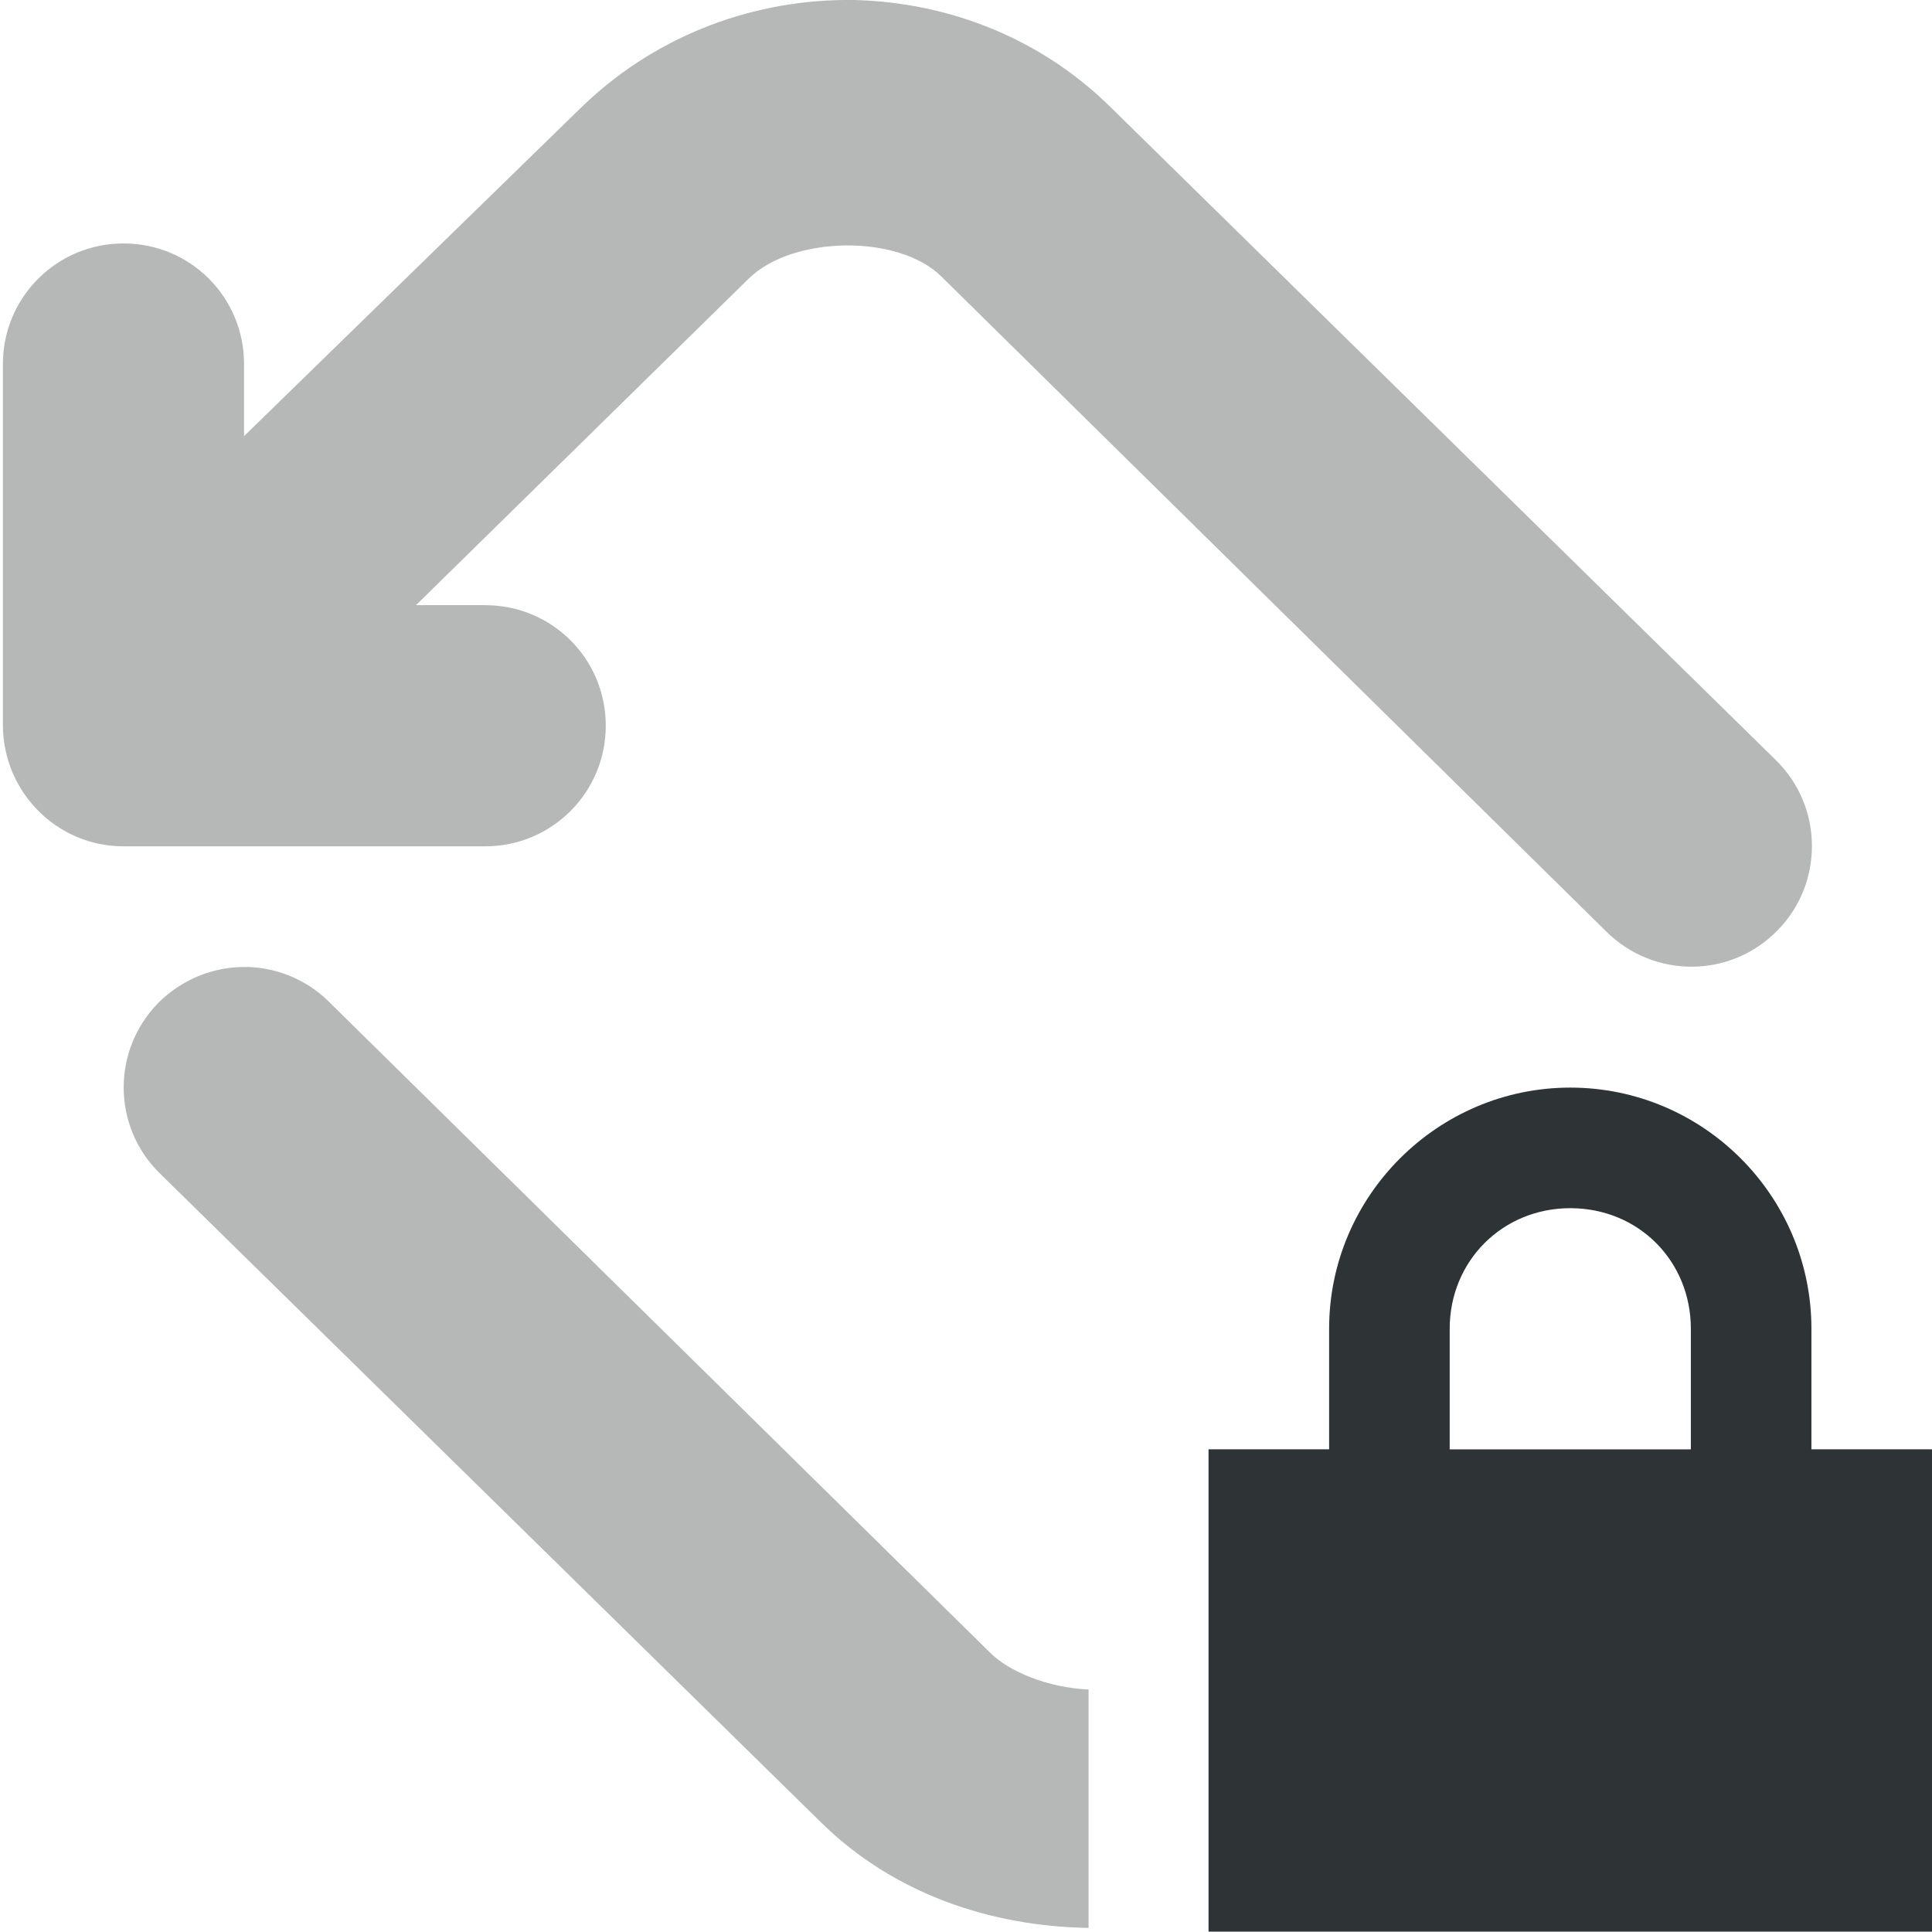 <?xml version="1.0" encoding="UTF-8"?>
<svg height="16.02px" viewBox="0 0 16.023 16.02" width="16.023px" xmlns="http://www.w3.org/2000/svg">
    <g fill="#2e3436">
        <path d="m 7 0 c -0.797 0.008 -1.594 0.312 -2.199 0.91 l -2.777 2.707 v -0.598 c 0 -0.555 -0.445 -1 -1 -1 c -0.551 0 -1 0.445 -1 1 v 3 c 0.004 0.551 0.449 1 1 1 h 3 c 0.555 0 1 -0.449 1 -1 c 0 -0.555 -0.445 -1 -1 -1 h -0.574 l 2.758 -2.707 c 0.363 -0.359 1.242 -0.371 1.598 -0.02 l 5.52 5.438 c 0.395 0.387 1.027 0.383 1.414 -0.012 c 0.387 -0.391 0.383 -1.027 -0.012 -1.414 l -5.516 -5.414 c -0.613 -0.605 -1.414 -0.891 -2.211 -0.891 z m -4.945 8.02 c -0.273 -0.008 -0.543 0.098 -0.742 0.297 c -0.387 0.395 -0.383 1.027 0.012 1.414 l 5.48 5.379 c 0.613 0.605 1.426 0.867 2.223 0.879 v -1.977 c -0.34 -0.016 -0.66 -0.148 -0.82 -0.309 l -5.48 -5.395 c -0.148 -0.148 -0.344 -0.246 -0.551 -0.277 c -0.039 -0.008 -0.078 -0.008 -0.117 -0.012 z m 0 0" fill-opacity="0.349"/>
        <path d="m 13.023 9.02 c -1.098 0 -2 0.898 -2 2 v 1 h -1 v 4 h 6 v -4 h -1 v -1 c 0 -1.102 -0.898 -2 -2 -2 z m 0 1 c 0.566 0 1 0.438 1 1 v 1 h -2 v -1 c 0 -0.562 0.438 -1 1 -1 z m 0 0"/>
    </g>
</svg>
